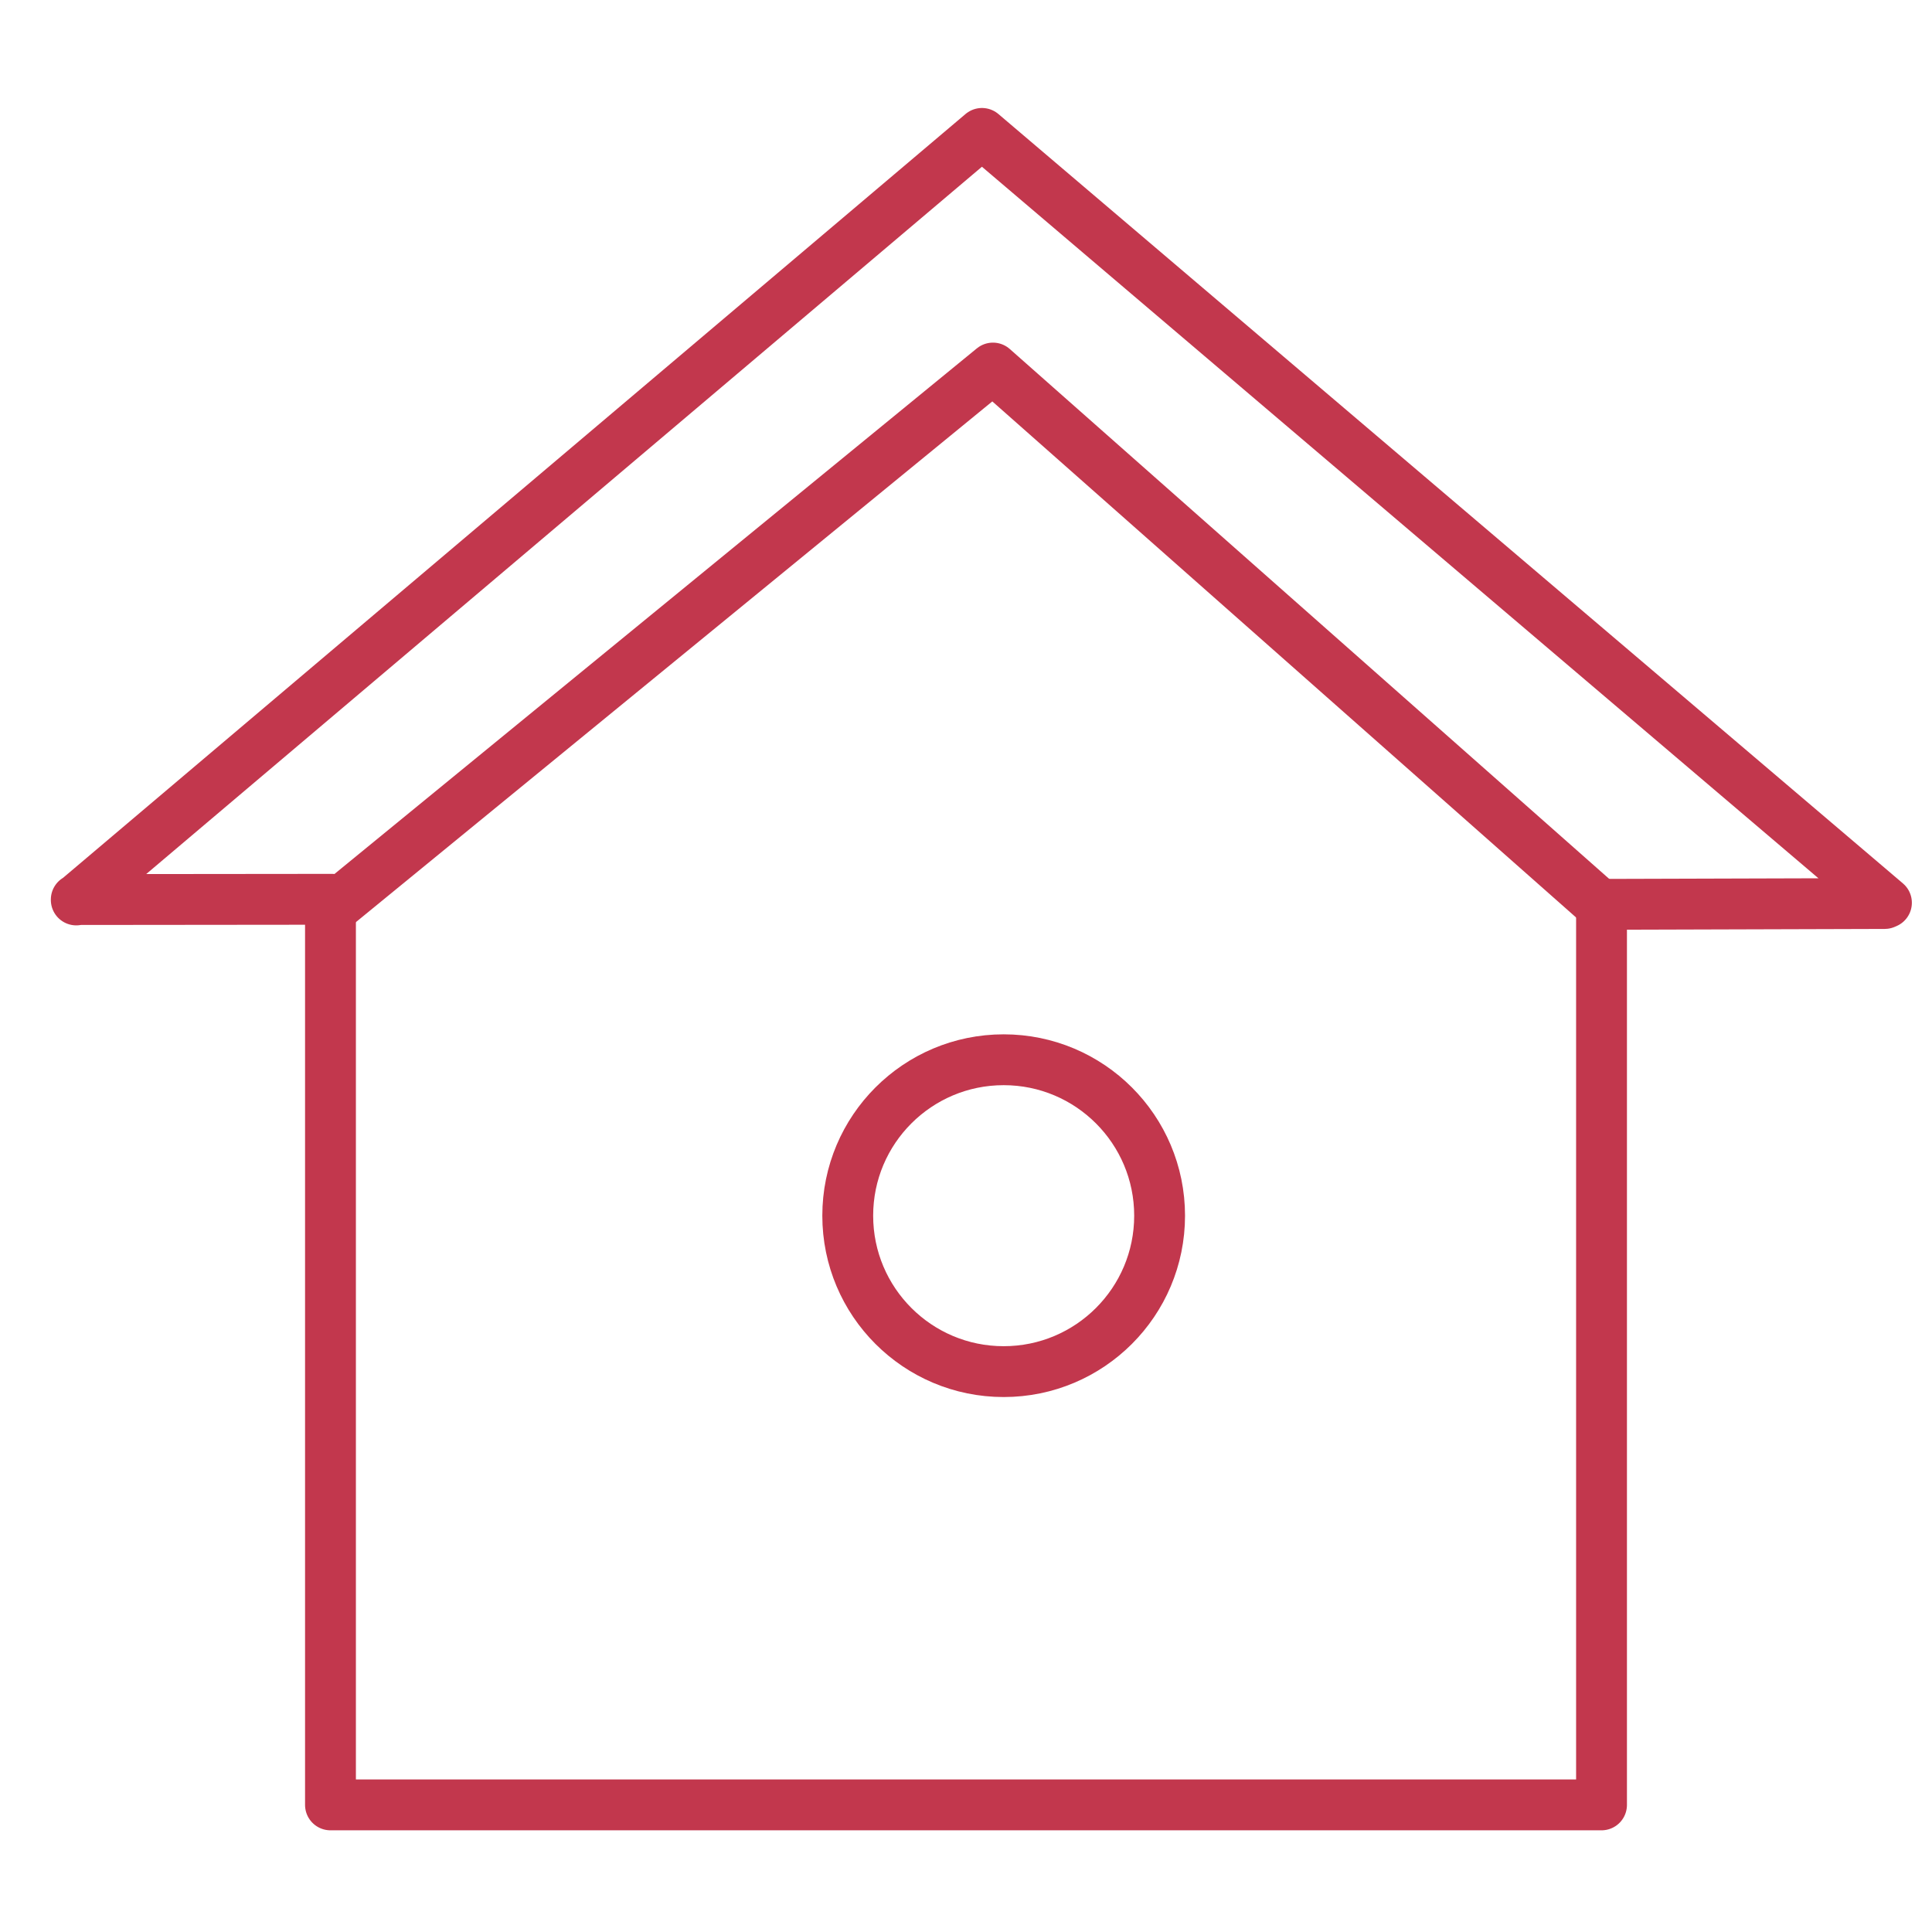 <?xml version="1.0" encoding="utf-8"?>
<!-- Generator: Adobe Illustrator 15.1.0, SVG Export Plug-In . SVG Version: 6.00 Build 0)  -->
<!DOCTYPE svg PUBLIC "-//W3C//DTD SVG 1.1//EN" "http://www.w3.org/Graphics/SVG/1.1/DTD/svg11.dtd">
<svg version="1.1" id="Layer_1" xmlns="http://www.w3.org/2000/svg" xmlns:xlink="http://www.w3.org/1999/xlink" x="0px" y="0px"
	 width="38px" height="38px" viewBox="0 0 38 38" enable-background="new 0 0 38 38" xml:space="preserve">
<g display="none">
	
		<rect x="6.5" y="13.5" display="inline" fill="none" stroke="#C2374D" stroke-linecap="round" stroke-linejoin="round" stroke-miterlimit="10" width="24" height="23"/>
	
		<circle display="inline" fill="none" stroke="#C2374D" stroke-linecap="round" stroke-linejoin="round" stroke-miterlimit="10" cx="15.573" cy="6.878" r="5.869"/>
	
		<circle display="inline" fill="none" stroke="#C2374D" stroke-linecap="round" stroke-linejoin="round" stroke-miterlimit="10" cx="20.931" cy="6.857" r="5.869"/>
	
		<rect x="16.5" y="13.5" display="inline" fill="none" stroke="#C2374D" stroke-linecap="round" stroke-linejoin="round" stroke-miterlimit="10" width="4" height="23"/>
</g>
<g display="none">
	
		<circle display="inline" fill="none" stroke="#C2374D" stroke-linecap="round" stroke-linejoin="round" stroke-miterlimit="10" cx="18.466" cy="23.48" r="13.503"/>
	<g display="inline">
		<polygon fill="none" stroke="#C2374D" stroke-linecap="round" stroke-linejoin="round" stroke-miterlimit="10" points="
			25.36,4.185 18.519,11.025 11.775,4.185 15.076,0.646 21.963,0.693 		"/>
		
			<line fill="none" stroke="#C2374D" stroke-linecap="round" stroke-linejoin="round" stroke-miterlimit="10" x1="12" y1="4.5" x2="25" y2="4.5"/>
		<polyline fill="none" stroke="#C2374D" stroke-linecap="round" stroke-linejoin="round" stroke-miterlimit="10" points="
			15.076,0.646 16.75,4.185 18.568,0.884 20.291,4.232 21.963,0.693 		"/>
		<polyline fill="none" stroke="#C2374D" stroke-linecap="round" stroke-linejoin="round" stroke-miterlimit="10" points="
			16.75,4.185 18.568,10.834 20.291,4.232 		"/>
	</g>
	
		<line display="inline" fill="none" stroke="#C2374D" stroke-width="2" stroke-linecap="round" stroke-linejoin="round" stroke-miterlimit="10" x1="16.153" y1="9.597" x2="14.483" y2="7.854"/>
	
		<line display="inline" fill="none" stroke="#C2374D" stroke-width="2" stroke-linecap="round" stroke-linejoin="round" stroke-miterlimit="10" x1="20.893" y1="9.705" x2="22.851" y2="7.747"/>
</g>
<g>
	<polyline fill="none" stroke="#C2374D" stroke-linecap="round" stroke-linejoin="round" stroke-miterlimit="10" points="31.5,18 
		31.5,35.5 6.5,35.5 6.5,18 	"/>
	<polyline fill="none" stroke="#C2374D" stroke-linecap="round" stroke-linejoin="round" stroke-miterlimit="10" points="
		6.531,17.875 19.53,7.239 31.427,17.756 	"/>
	
		<circle fill="none" stroke="#C2374D" stroke-linecap="round" stroke-linejoin="round" stroke-miterlimit="10" cx="19.741" cy="23.911" r="3.067"/>
	<polyline fill="none" stroke="#C2374D" stroke-linecap="round" stroke-linejoin="round" stroke-miterlimit="10" points="
		6.531,17.688 1.5,17.693 1.5,17.701 19.314,2.624 37.104,17.756 37.069,17.771 31.625,17.787 	"/>
</g>
<g display="none">
	<g display="inline">
		<path fill="none" stroke="#C2374D" stroke-linecap="round" stroke-linejoin="round" stroke-miterlimit="10" d="M32.443,14.96
			c-0.537,0.544-1.284,0.881-2.108,0.881c-1.638,0-2.966-1.328-2.966-2.965c0-0.819,0.332-1.561,0.87-2.097"/>
		
			<line fill="none" stroke="#C2374D" stroke-linecap="round" stroke-linejoin="round" stroke-miterlimit="10" x1="25" y1="13.5" x2="24" y2="13.5"/>
		
			<line fill="none" stroke="#C2374D" stroke-linecap="round" stroke-linejoin="round" stroke-miterlimit="10" x1="29.5" y1="19" x2="29.5" y2="18"/>
		
			<line fill="none" stroke="#C2374D" stroke-linecap="round" stroke-linejoin="round" stroke-miterlimit="10" x1="26.655" y1="16.557" x2="27.152" y2="16.058"/>
	</g>
	
		<line display="inline" fill="none" stroke="#C2374D" stroke-linecap="round" stroke-linejoin="round" stroke-miterlimit="10" x1="2.5" y1="27" x2="2.5" y2="12"/>
	
		<line display="inline" fill="none" stroke="#C2374D" stroke-linecap="round" stroke-linejoin="round" stroke-miterlimit="10" x1="30" y1="32.5" x2="8" y2="32.5"/>
	
		<line display="inline" fill="none" stroke="#C2374D" stroke-linecap="round" stroke-linejoin="round" stroke-miterlimit="10" x1="35.5" y1="12" x2="35.5" y2="27"/>
	
		<line display="inline" fill="none" stroke="#C2374D" stroke-linecap="round" stroke-linejoin="round" stroke-miterlimit="10" x1="8.353" y1="6.334" x2="30.066" y2="6.346"/>
	
		<rect x="5.5" y="10.5" display="inline" fill="none" stroke="#C2374D" stroke-linecap="round" stroke-linejoin="round" stroke-miterlimit="10" width="27" height="19"/>
	<path display="inline" fill="none" stroke="#C2374D" stroke-linecap="round" stroke-linejoin="round" stroke-miterlimit="10" d="
		M2.641,11.879C0.319,9.556,1.86,5.571,1.822,5.532c0,0,4.024-1.504,6.347,0.819"/>
	<path display="inline" fill="none" stroke="#C2374D" stroke-linecap="round" stroke-linejoin="round" stroke-miterlimit="10" d="
		M7.932,32.634c-2.241,2.238-6.083,0.752-6.122,0.79c0,0-1.45-3.882,0.791-6.121"/>
	<path display="inline" fill="none" stroke="#C2374D" stroke-linecap="round" stroke-linejoin="round" stroke-miterlimit="10" d="
		M30.348,6.178c2.332-2.333,6.337-0.784,6.375-0.823c0,0,1.512,4.043-0.822,6.377"/>
	<path display="inline" fill="none" stroke="#C2374D" stroke-linecap="round" stroke-linejoin="round" stroke-miterlimit="10" d="
		M35.871,27.483c2.25,2.251,0.756,6.11,0.794,6.148c0,0-3.896,1.456-6.147-0.794"/>
	<path display="inline" fill="none" stroke="#C2374D" stroke-linecap="square" stroke-linejoin="round" stroke-miterlimit="10" d="
		M6.294,28.634c0.001-2.228,2.658-4.037,5.937-4.037c3.278,0.001,5.934,1.81,5.934,4.038"/>
	<path display="inline" fill="none" stroke="#C2374D" stroke-linecap="square" stroke-linejoin="round" stroke-miterlimit="10" d="
		M17.432,26.407c1.747-1.189,4.576-1.188,6.322,0c0.873,0.594,1.31,1.372,1.31,2.149"/>
</g>
<g display="none">
	
		<circle display="inline" fill="none" stroke="#C2374D" stroke-linecap="round" stroke-linejoin="round" stroke-miterlimit="10" cx="12.108" cy="23.969" r="10.869"/>
	
		<polygon display="inline" fill="none" stroke="#C2374D" stroke-linecap="round" stroke-linejoin="round" stroke-miterlimit="10" points="
		25.144,21.438 29.443,22.896 33.083,20.18 33.026,24.722 36.734,27.345 32.396,28.692 31.05,33.03 28.427,29.319 23.885,29.38 
		26.601,25.739 	"/>
	
		<rect x="19.577" y="4.886" transform="matrix(0.707 -0.707 0.707 0.707 -0.072 21.347)" display="inline" fill="none" stroke="#C2374D" stroke-linecap="round" stroke-linejoin="round" stroke-miterlimit="10" width="12.309" height="11.75"/>
</g>
<polyline display="none" fill="none" stroke="#C2374D" stroke-width="2" stroke-linecap="round" stroke-linejoin="round" stroke-miterlimit="10" points="
	110.309,38.644 126.631,22.32 142.93,38.619 "/>
<polyline display="none" fill="none" stroke="#C2374D" stroke-width="2" stroke-linecap="round" stroke-linejoin="round" stroke-miterlimit="10" points="
	110.207,38.951 102,38.964 102,38.978 126.323,14.973 150.486,39.034 150.564,39.089 142.91,39.113 "/>
</svg>
